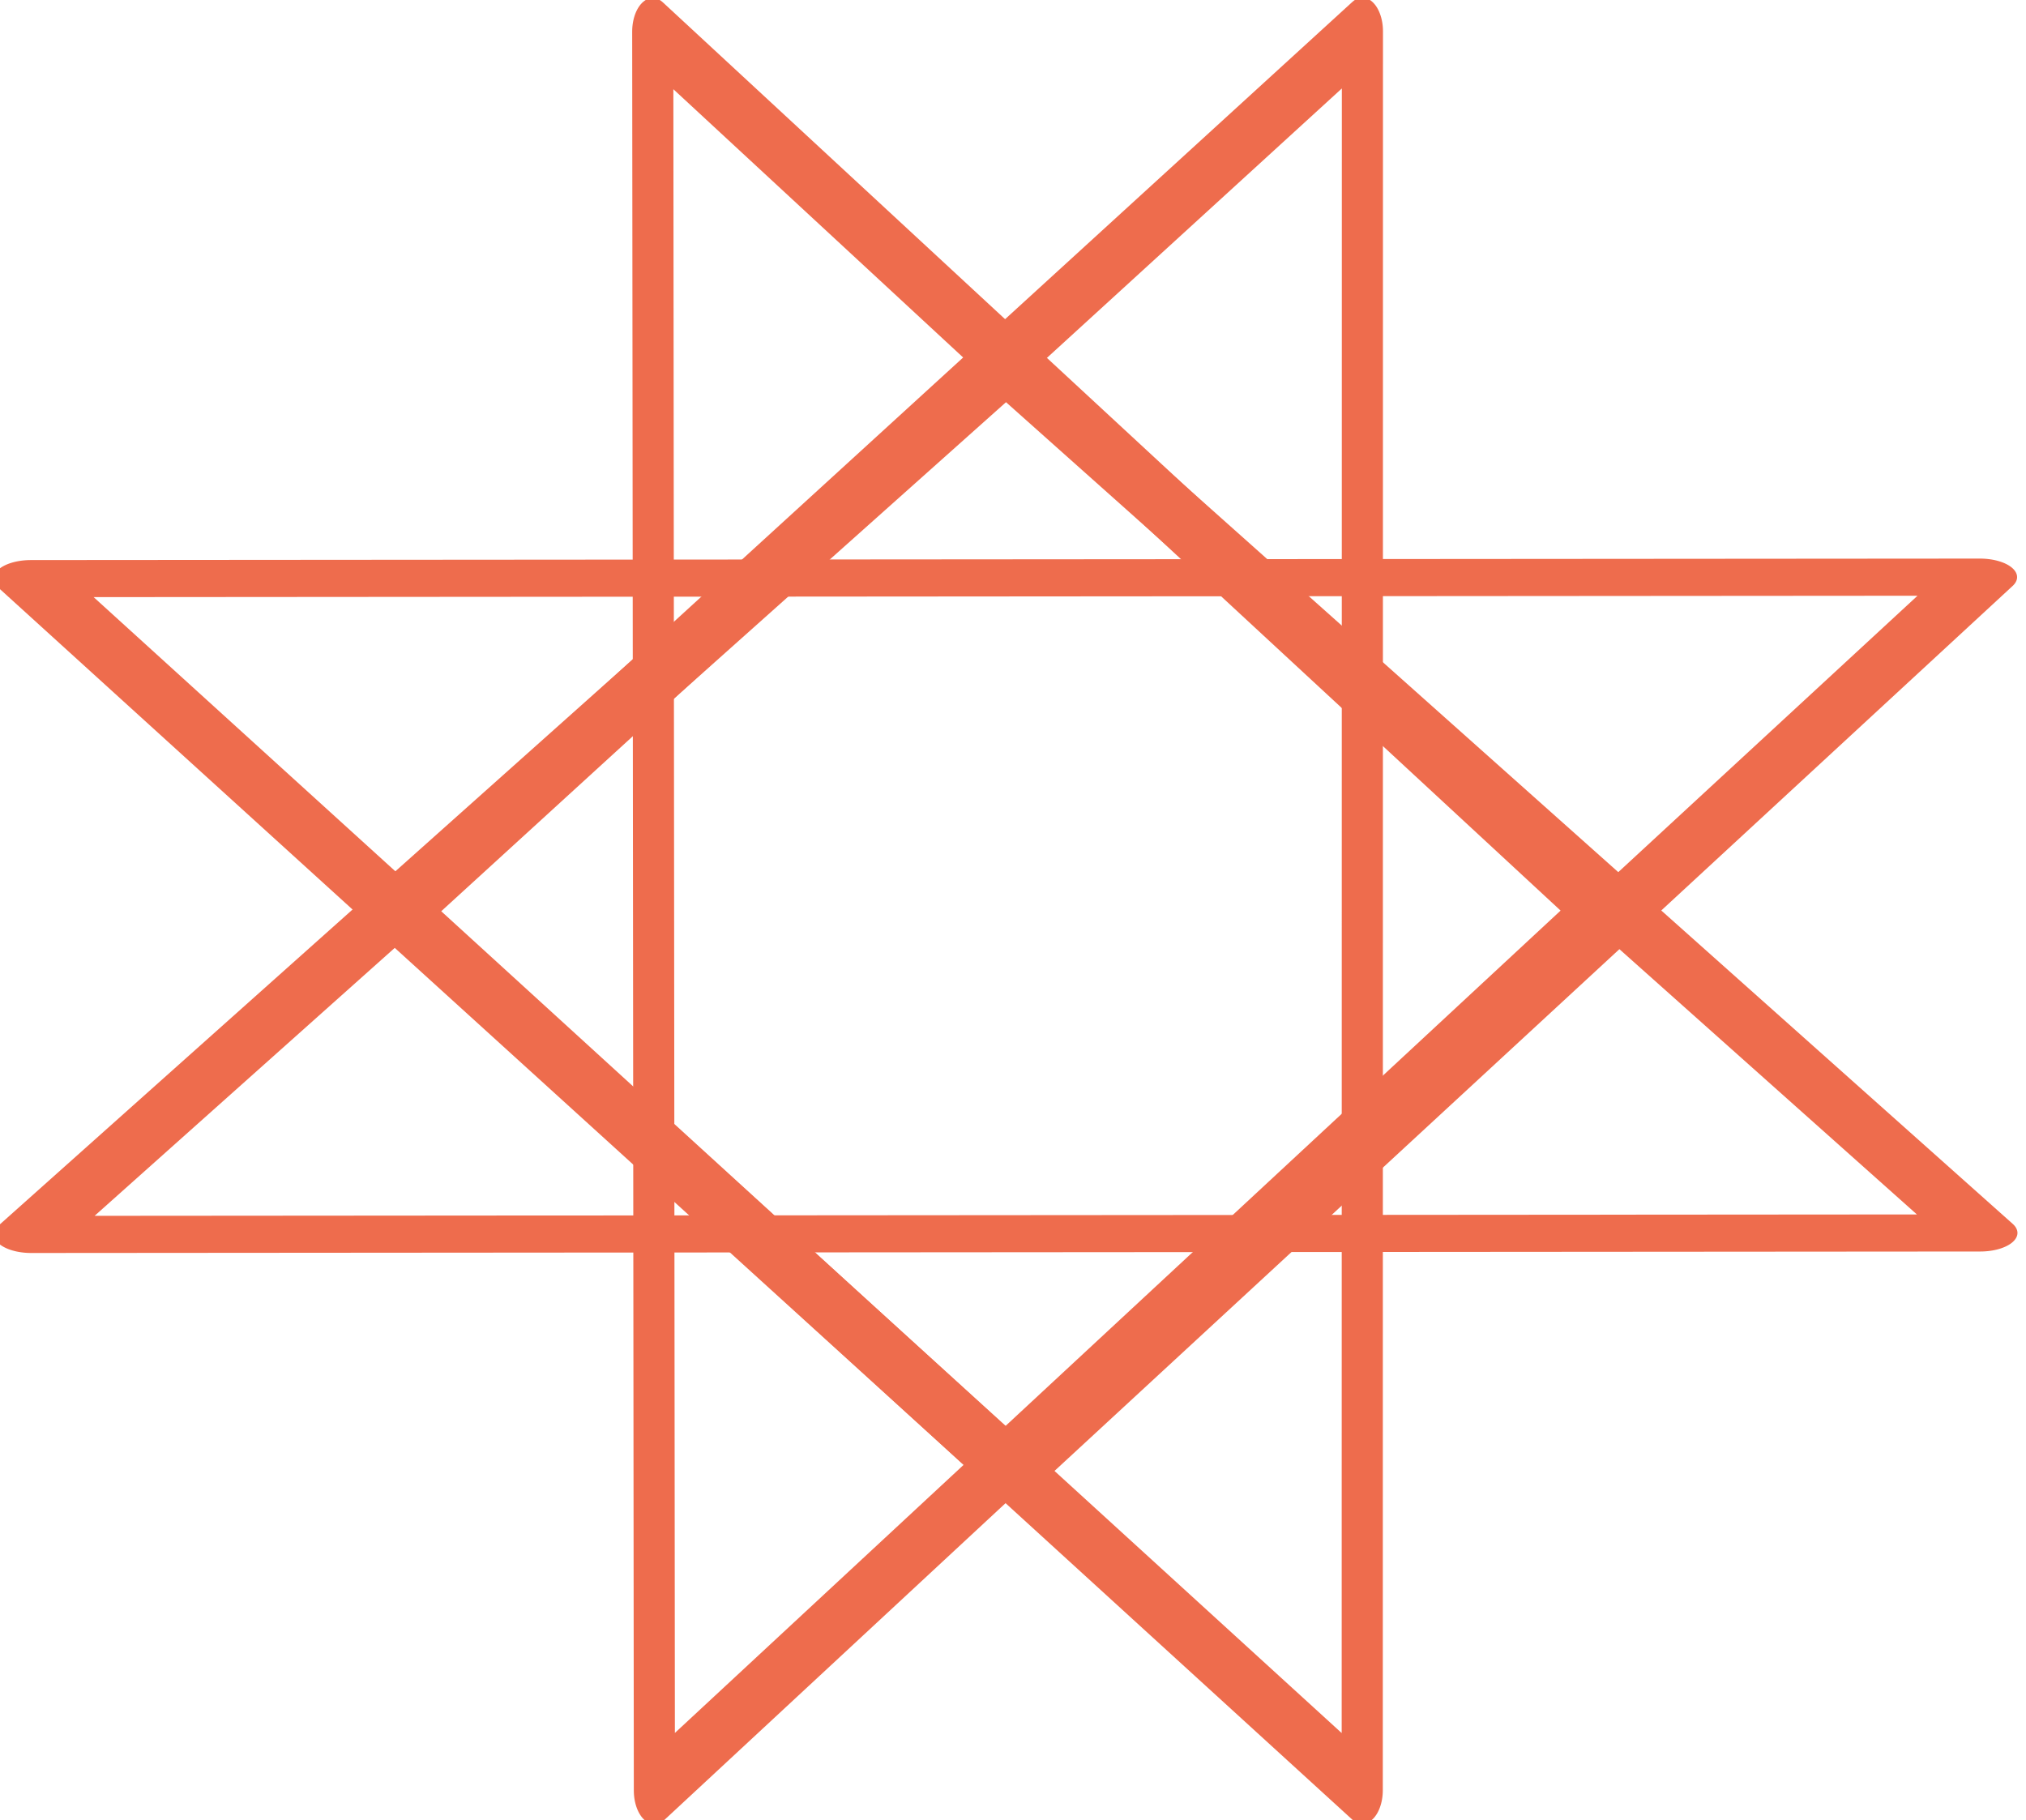 <svg id="eRbr7DjcES01" xmlns="http://www.w3.org/2000/svg" xmlns:xlink="http://www.w3.org/1999/xlink" viewBox="0 0 581 522" shape-rendering="geometricPrecision" text-rendering="geometricPrecision"><g transform="matrix(5.974 0 0 5.392-869.636-971.592)"><polygon points="0.035,-46.511 39.312,22.697 -39.312,22.697 0.035,-46.511" transform="matrix(.001 1.19-.658 0.001 191.878 228.628)" fill="none" stroke="#ee6c4d" stroke-width="3" stroke-linejoin="round"/><polygon points="0.036,-47.638 39.312,22.697 -39.312,22.565 0.036,-47.638" transform="matrix(-.001-1.19 0.658-.001 196.075 228.655)" fill="none" stroke="#ee6c4d" stroke-width="3" stroke-linejoin="round"/><polygon points="0.07,-47.59 39.312,22.697 -39.312,22.697 0.07,-47.59" transform="matrix(1.19-.001 0.001 0.658 193.826 230.876)" fill="none" stroke="#ee6c4d" stroke-width="3" stroke-linejoin="round"/><polygon points="-0.228,-49.473 39.312,22.697 -39.312,22.697 -0.228,-49.473" transform="matrix(-1.19 0.001-.001-.658 193.854 225.863)" fill="none" stroke="#ee6c4d" stroke-width="3" stroke-linejoin="round"/></g></svg>
